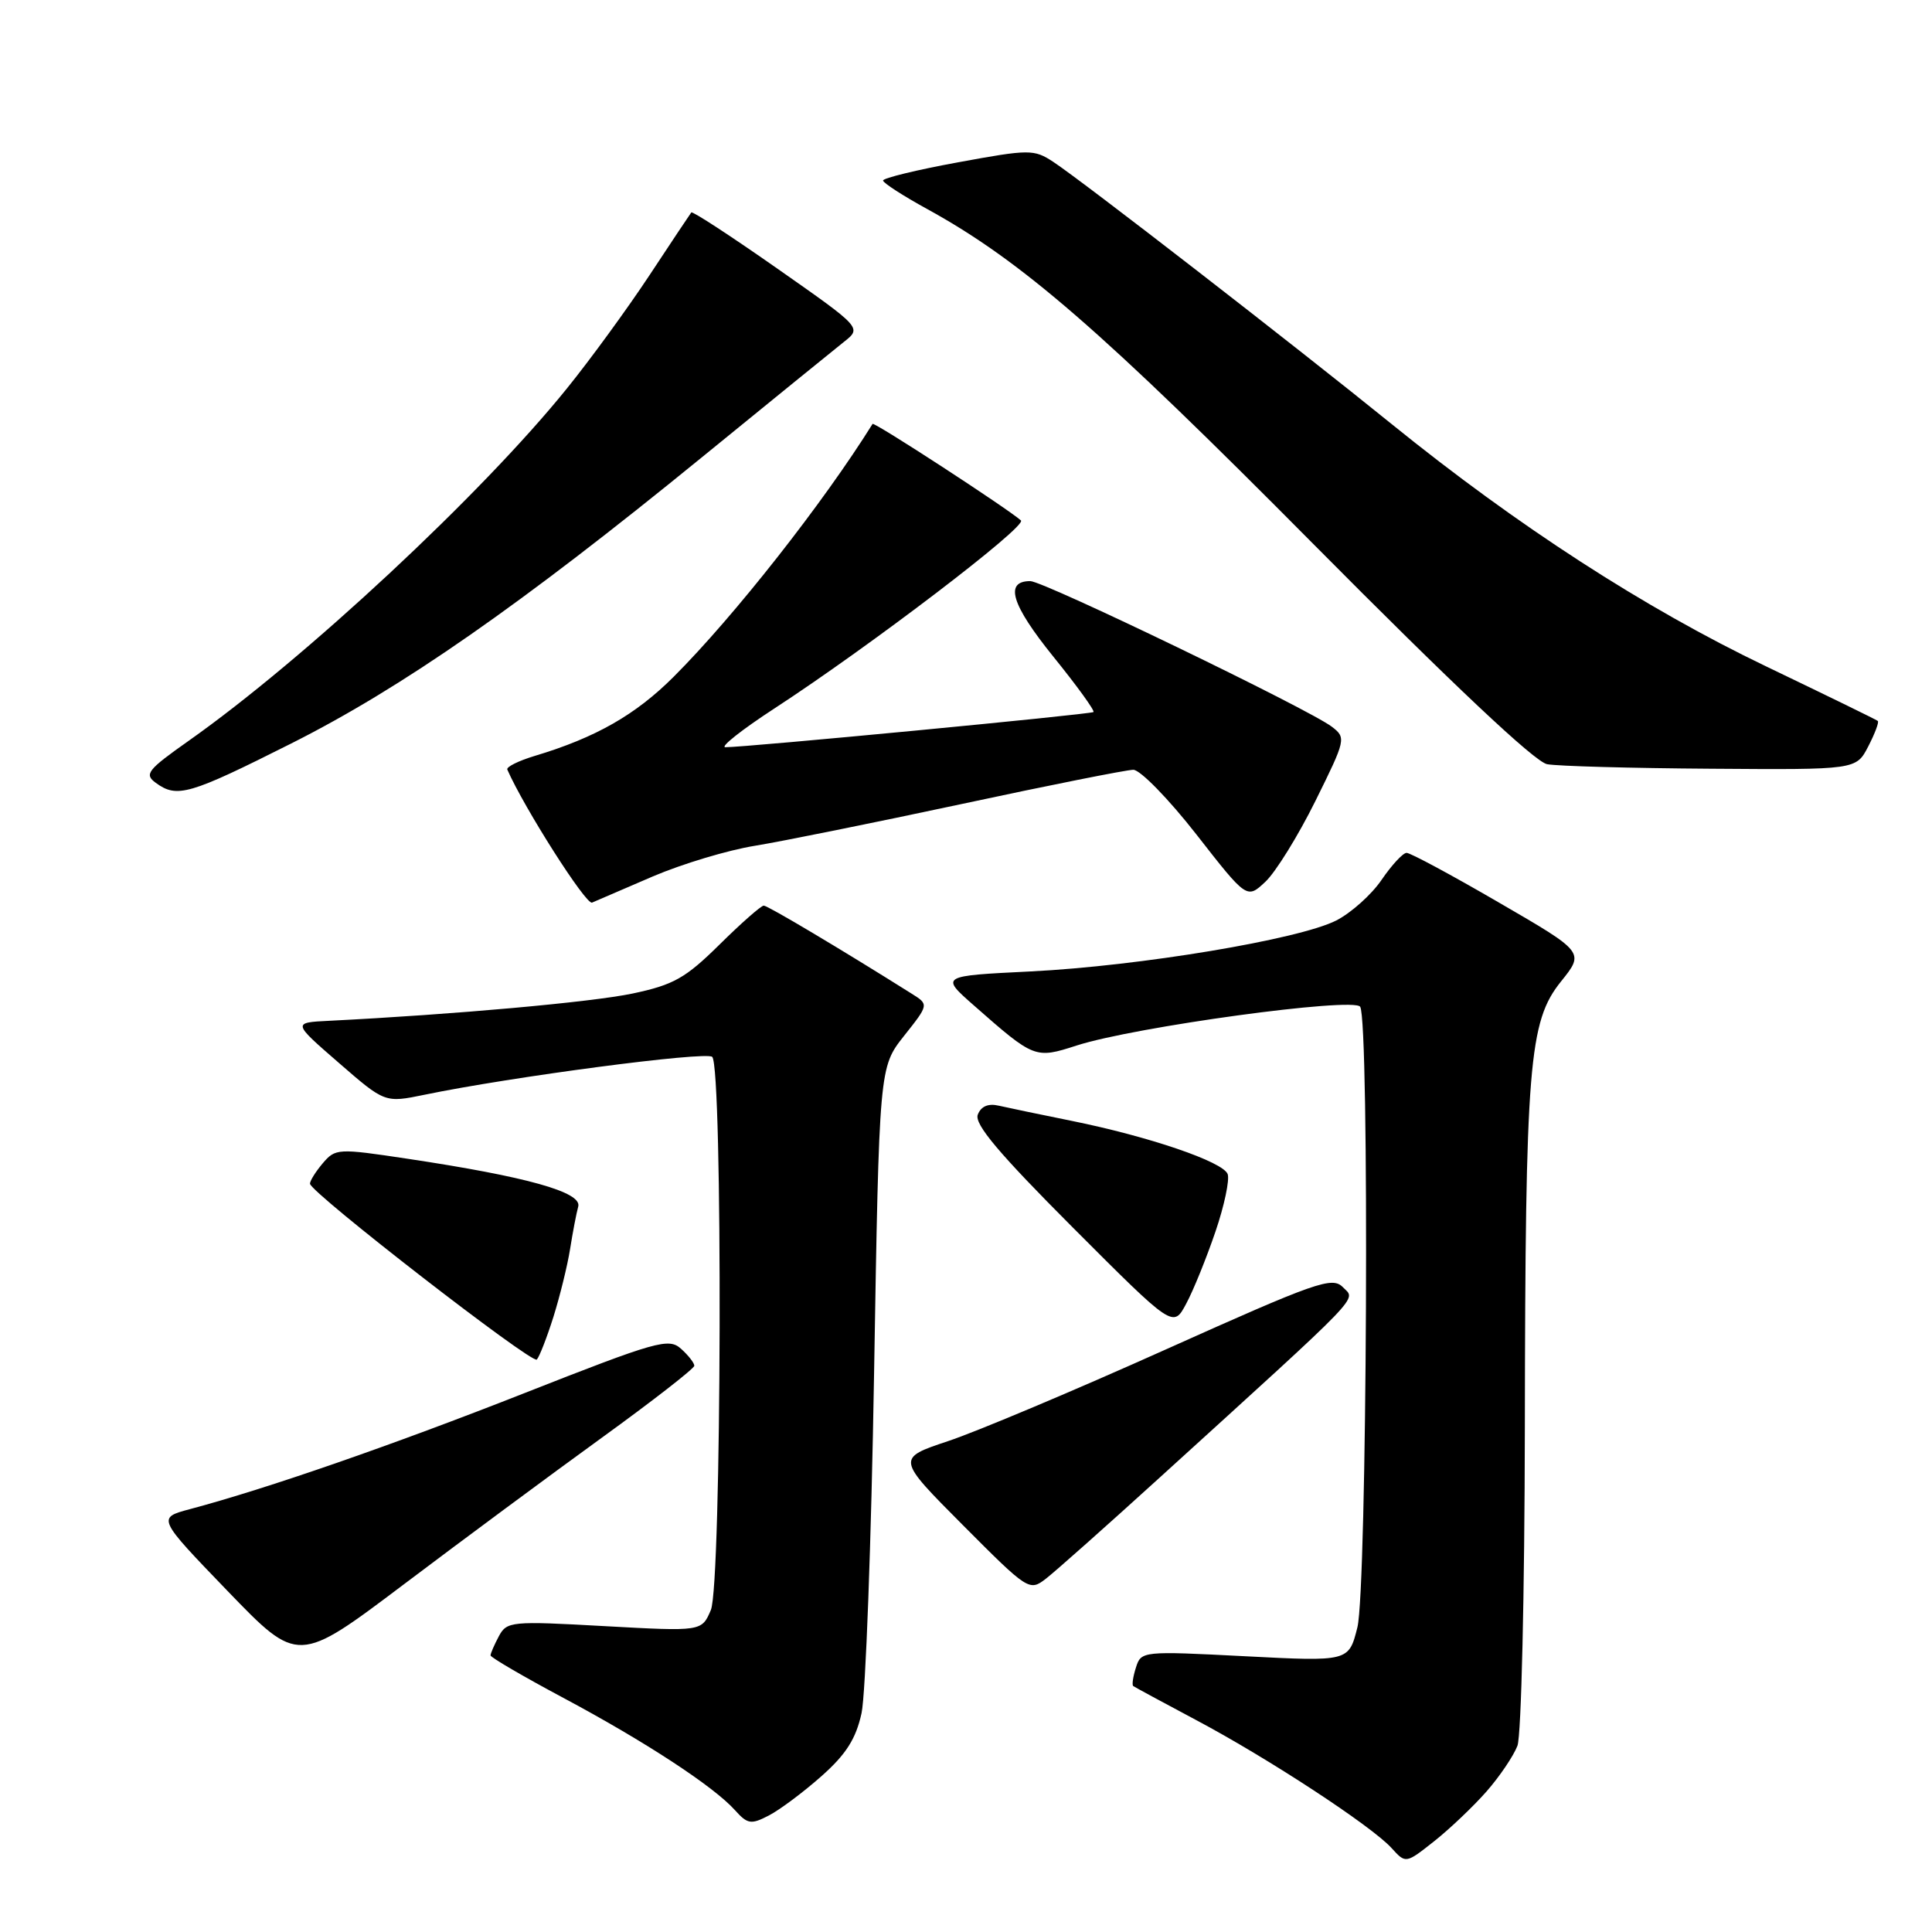 <?xml version="1.0" encoding="UTF-8" standalone="no"?>
<!DOCTYPE svg PUBLIC "-//W3C//DTD SVG 1.1//EN" "http://www.w3.org/Graphics/SVG/1.1/DTD/svg11.dtd" >
<svg xmlns="http://www.w3.org/2000/svg" xmlns:xlink="http://www.w3.org/1999/xlink" version="1.1" viewBox="0 0 256 256">
 <g >
 <path fill="currentColor"
d=" M 196.97 237.38 C 198.71 235.40 200.55 232.67 201.07 231.32 C 201.58 229.96 202.02 211.17 202.05 189.18 C 202.12 140.95 202.57 135.36 206.85 130.04 C 209.96 126.17 209.96 126.17 198.61 119.59 C 192.37 115.96 186.87 113.00 186.38 113.01 C 185.90 113.01 184.41 114.62 183.07 116.58 C 181.74 118.54 179.03 120.96 177.06 121.97 C 172.13 124.48 151.00 128.00 136.55 128.72 C 124.59 129.31 124.59 129.31 129.05 133.23 C 137.05 140.27 137.16 140.31 142.65 138.54 C 150.32 136.06 179.36 132.09 180.23 133.40 C 181.48 135.27 181.14 210.55 179.86 215.64 C 178.72 220.17 178.72 220.17 164.97 219.46 C 151.39 218.76 151.20 218.78 150.52 220.95 C 150.13 222.16 149.97 223.27 150.16 223.41 C 150.35 223.55 154.10 225.58 158.50 227.92 C 168.05 232.99 181.77 241.98 184.39 244.88 C 186.27 246.95 186.27 246.95 190.04 243.97 C 192.11 242.33 195.23 239.36 196.97 237.38 Z  M 108.85 235.35 C 112.12 232.45 113.42 230.39 114.16 227.00 C 114.70 224.53 115.45 204.26 115.82 181.96 C 116.50 141.42 116.50 141.42 119.79 137.26 C 123.09 133.10 123.09 133.10 120.79 131.66 C 111.49 125.81 101.74 120.00 101.20 120.00 C 100.85 120.00 98.21 122.32 95.34 125.16 C 90.83 129.61 89.26 130.50 83.81 131.65 C 78.38 132.79 60.16 134.43 43.62 135.26 C 38.75 135.50 38.75 135.50 44.88 140.82 C 51.00 146.14 51.00 146.14 56.25 145.06 C 67.74 142.68 93.55 139.28 94.37 140.04 C 95.79 141.35 95.63 209.98 94.19 213.34 C 92.98 216.18 92.98 216.18 80.09 215.47 C 67.73 214.78 67.16 214.84 66.10 216.81 C 65.50 217.94 65.00 219.08 65.00 219.35 C 65.00 219.61 69.35 222.15 74.67 224.99 C 85.47 230.76 94.55 236.70 97.37 239.84 C 99.06 241.72 99.51 241.79 101.88 240.56 C 103.33 239.81 106.47 237.46 108.85 235.35 Z  M 79.75 190.50 C 86.49 185.62 92.00 181.33 92.00 180.97 C 92.00 180.60 91.21 179.59 90.24 178.72 C 88.61 177.25 87.04 177.69 69.53 184.58 C 51.83 191.55 35.31 197.27 25.16 199.97 C 20.82 201.13 20.82 201.13 30.16 210.82 C 39.50 220.50 39.50 220.50 53.50 209.94 C 61.20 204.13 73.01 195.38 79.75 190.50 Z  M 153.64 195.81 C 181.16 170.79 179.67 172.34 177.95 170.57 C 176.53 169.11 174.48 169.83 154.45 178.82 C 142.38 184.24 129.41 189.70 125.64 190.95 C 118.78 193.24 118.78 193.24 127.57 202.07 C 136.21 210.75 136.40 210.87 138.57 209.20 C 139.78 208.27 146.57 202.24 153.64 195.81 Z  M 73.33 174.50 C 74.19 171.75 75.19 167.70 75.54 165.50 C 75.89 163.30 76.37 160.76 76.62 159.87 C 77.13 157.96 69.78 155.91 54.00 153.54 C 44.75 152.15 44.45 152.16 42.75 154.16 C 41.79 155.30 41.04 156.51 41.08 156.86 C 41.25 158.11 70.51 180.79 71.13 180.15 C 71.47 179.79 72.46 177.25 73.33 174.50 Z  M 161.05 163.21 C 162.23 159.76 162.95 156.32 162.67 155.57 C 162.04 153.93 152.27 150.60 142.00 148.52 C 137.88 147.69 133.53 146.78 132.35 146.51 C 130.94 146.18 129.99 146.59 129.56 147.70 C 129.08 148.95 132.37 152.85 142.19 162.69 C 155.46 175.98 155.46 175.98 157.18 172.74 C 158.14 170.96 159.87 166.67 161.05 163.21 Z  M 86.53 116.12 C 90.40 114.47 96.47 112.64 100.03 112.07 C 103.59 111.49 115.95 108.99 127.50 106.52 C 139.05 104.04 149.25 102.01 150.17 102.00 C 151.08 102.00 154.85 105.86 158.53 110.57 C 165.22 119.14 165.22 119.14 167.68 116.83 C 169.03 115.56 172.01 110.75 174.29 106.15 C 178.34 97.97 178.39 97.76 176.47 96.29 C 173.39 93.95 138.29 77.00 136.52 77.00 C 133.06 77.00 134.00 80.10 139.55 86.98 C 142.70 90.87 145.10 94.19 144.89 94.35 C 144.49 94.66 98.63 99.04 96.12 99.01 C 95.36 99.01 98.29 96.69 102.62 93.87 C 115.21 85.67 136.13 69.72 135.28 68.96 C 133.50 67.38 115.81 55.86 115.62 56.17 C 109.11 66.61 97.29 81.65 89.29 89.65 C 84.24 94.71 78.93 97.74 70.86 100.16 C 68.71 100.81 67.07 101.62 67.22 101.97 C 69.44 107.04 77.66 119.95 78.45 119.60 C 79.03 119.35 82.66 117.78 86.53 116.12 Z  M 38.60 98.51 C 53.28 91.12 68.97 80.19 92.91 60.67 C 102.03 53.23 110.56 46.31 111.84 45.29 C 114.19 43.43 114.19 43.43 103.03 35.61 C 96.89 31.31 91.75 27.95 91.60 28.15 C 91.45 28.34 88.94 32.10 86.04 36.50 C 83.13 40.90 78.22 47.64 75.12 51.47 C 63.88 65.42 40.33 87.35 25.00 98.16 C 19.53 102.02 19.08 102.59 20.64 103.73 C 23.46 105.79 25.06 105.32 38.60 98.51 Z  M 247.55 98.91 C 248.43 97.21 249.00 95.69 248.82 95.53 C 248.65 95.37 241.97 92.12 234.00 88.29 C 217.86 80.55 201.06 69.67 184.50 56.27 C 171.53 45.76 143.37 23.94 139.55 21.44 C 137.00 19.77 136.41 19.77 126.94 21.51 C 121.47 22.51 117.01 23.60 117.01 23.92 C 117.02 24.24 119.65 25.94 122.86 27.70 C 135.31 34.54 145.96 43.78 174.00 72.06 C 192.50 90.71 203.38 100.96 205.00 101.26 C 206.38 101.52 216.15 101.79 226.72 101.86 C 245.95 102.00 245.95 102.00 247.55 98.91 Z "/>
</g>
</svg>